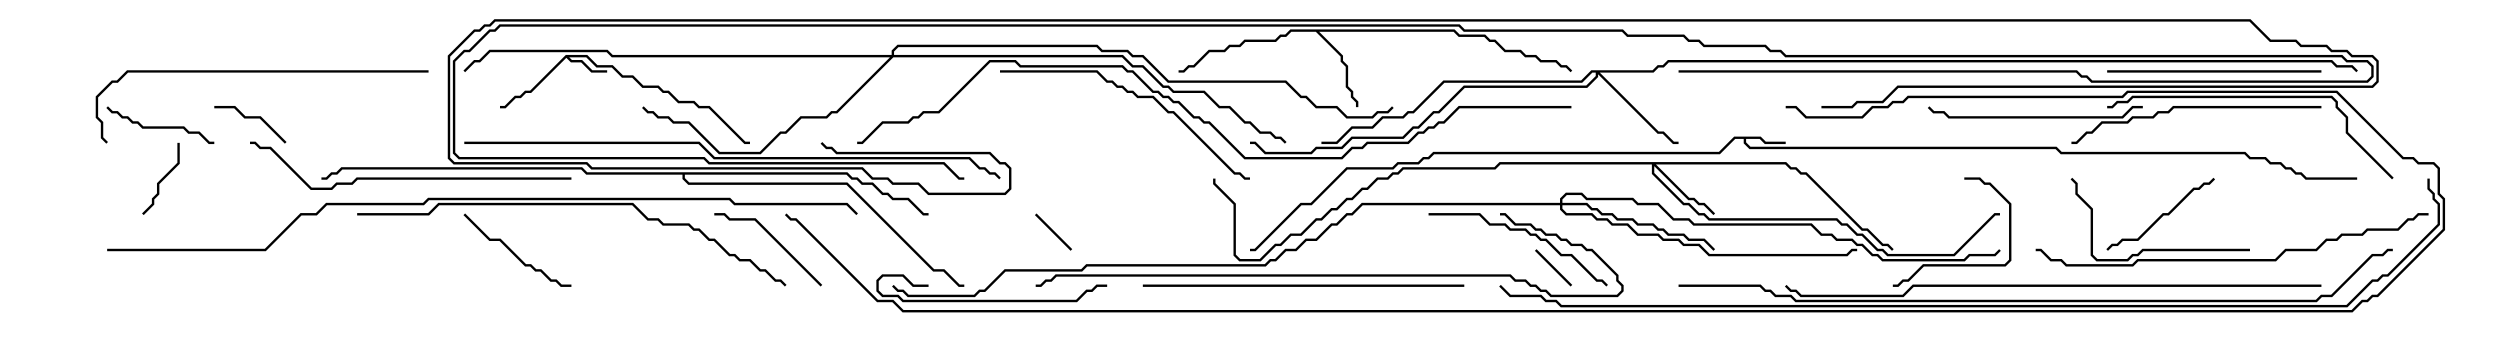 <svg version="1.1" width="105" height="15" xmlns="http://www.w3.org/2000/svg"><path d="M73.949,5.736L74.164,5.95L75,5.95L75,6.05L74.122,6.05L73.908,5.836L73.336,5.836L73.336,5.979L73.521,6.164L86.378,6.164L86.592,6.379L94.306,6.379L94.521,6.593L95.164,6.593L95.378,6.807L95.806,6.807L96.021,7.021L96.235,7.021L96.449,7.236L96.664,7.236L96.878,7.45L99,7.45L99,7.55L96.836,7.55L96.622,7.336L96.408,7.336L96.194,7.121L95.979,7.121L95.765,6.907L95.336,6.907L95.122,6.693L94.479,6.693L94.265,6.479L86.551,6.479L86.336,6.264L73.479,6.264L73.236,6.021L73.236,5.836L72.878,5.836L72.235,6.479L60.235,6.479L60.021,6.693L59.806,6.693L59.592,6.907L58.735,6.907L58.521,7.121L56.592,7.121L55.092,8.621L54.664,8.621L52.735,10.55L52.5,10.55L52.5,10.45L52.694,10.45L54.622,8.521L55.051,8.521L56.551,7.021L58.479,7.021L58.694,6.807L59.551,6.807L59.765,6.593L59.979,6.593L60.194,6.379L72.194,6.379L72.836,5.736z" stroke="none"/><path d="M23.765,2.307L24.664,2.307L25.092,2.736L25.735,2.736L26.164,3.164L26.592,3.164L27.021,3.593L27.664,3.593L27.878,3.807L28.092,3.807L28.521,4.236L29.164,4.236L29.378,4.45L29.806,4.45L31.306,5.95L31.5,5.95L31.5,6.05L31.265,6.05L29.765,4.55L29.336,4.55L29.122,4.336L28.479,4.336L28.051,3.907L27.836,3.907L27.622,3.693L26.979,3.693L26.551,3.264L26.122,3.264L25.694,2.836L25.051,2.836L24.622,2.407L23.906,2.407L24.021,2.521L24.449,2.521L24.878,2.95L25.5,2.95L25.5,3.05L24.836,3.05L24.408,2.621L23.979,2.621L23.786,2.428L22.306,3.907L22.092,3.907L21.878,4.121L21.664,4.121L21.235,4.55L21,4.55L21,4.45L21.194,4.45L21.622,4.021L21.836,4.021L22.051,3.807L22.265,3.807z" stroke="none"/><path d="M61.092,1.236L61.306,1.45L62.378,1.45L62.592,1.664L62.806,1.664L63.235,2.093L63.878,2.093L64.092,2.307L64.521,2.307L64.735,2.521L65.378,2.521L65.592,2.736L65.806,2.736L66.035,2.965L65.965,3.035L65.765,2.836L65.551,2.836L65.336,2.621L64.694,2.621L64.479,2.407L64.051,2.407L63.836,2.193L63.194,2.193L62.765,1.764L62.551,1.764L62.336,1.55L61.265,1.55L61.051,1.336L55.406,1.336L56.407,2.336L56.407,2.551L56.621,2.765L56.621,3.622L56.836,3.836L56.836,4.051L57.05,4.265L57.05,4.5L56.95,4.5L56.95,4.306L56.736,4.092L56.736,3.878L56.521,3.664L56.521,2.806L56.307,2.592L56.307,2.378L55.265,1.336L54.235,1.336L54.021,1.55L53.806,1.55L53.592,1.764L52.306,1.764L52.092,1.979L51.664,1.979L51.449,2.193L50.806,2.193L50.164,2.836L49.949,2.836L49.735,3.05L49.5,3.05L49.5,2.95L49.694,2.95L49.908,2.736L50.122,2.736L50.765,2.093L51.408,2.093L51.622,1.879L52.051,1.879L52.265,1.664L53.551,1.664L53.765,1.45L53.979,1.45L54.194,1.236z" stroke="none"/><path d="M35.592,7.236L35.806,7.45L36.021,7.45L36.235,7.664L36.664,7.664L37.092,8.093L37.306,8.093L37.521,8.307L38.164,8.307L38.806,8.95L39,8.95L39,9.05L38.765,9.05L38.122,8.407L37.479,8.407L37.265,8.193L37.051,8.193L36.622,7.764L36.194,7.764L35.979,7.55L35.765,7.55L35.551,7.336L28.764,7.336L28.764,7.479L28.949,7.664L35.592,7.664L39.235,11.307L39.664,11.307L40.306,11.95L40.5,11.95L40.5,12.05L40.265,12.05L39.622,11.407L39.194,11.407L35.551,7.764L28.908,7.764L28.664,7.521L28.664,7.336L24.622,7.336L24.408,7.121L14.378,7.121L14.164,7.336L13.949,7.336L13.735,7.55L13.5,7.55L13.5,7.45L13.694,7.45L13.908,7.236L14.122,7.236L14.336,7.021L24.449,7.021L24.664,7.236z" stroke="none"/><path d="M75.021,6.807L75.235,7.021L75.449,7.021L75.664,7.236L75.878,7.236L78.235,9.593L78.449,9.593L79.092,10.236L79.306,10.236L79.535,10.465L79.465,10.535L79.265,10.336L79.051,10.336L78.408,9.693L78.194,9.693L75.836,7.336L75.622,7.336L75.408,7.121L75.194,7.121L74.979,6.907L69.549,6.907L70.949,8.307L71.164,8.307L71.378,8.521L71.592,8.521L72.035,8.965L71.965,9.035L71.551,8.621L71.336,8.621L71.122,8.407L70.908,8.407L69.479,6.978L69.479,7.265L70.735,8.521L70.949,8.521L71.378,8.95L71.592,8.95L71.806,9.164L77.164,9.164L77.378,9.379L77.592,9.379L78.021,9.807L78.235,9.807L78.878,10.45L79.092,10.45L79.306,10.664L82.051,10.664L83.765,8.95L84,8.95L84,9.05L83.806,9.05L82.092,10.764L79.265,10.764L79.051,10.55L78.836,10.55L78.194,9.907L77.979,9.907L77.551,9.479L77.336,9.479L77.122,9.264L71.765,9.264L71.551,9.05L71.336,9.05L70.908,8.621L70.694,8.621L69.379,7.306L69.379,6.907L63.021,6.907L62.806,7.121L58.949,7.121L58.735,7.336L58.521,7.336L58.306,7.55L57.878,7.55L57.449,7.979L57.235,7.979L56.806,8.407L56.592,8.407L56.164,8.836L55.949,8.836L55.521,9.264L55.306,9.264L54.664,9.907L54.235,9.907L53.806,10.336L53.592,10.336L52.949,10.979L52.051,10.979L51.807,10.735L51.807,8.592L50.95,7.735L50.95,7.5L51.05,7.5L51.05,7.694L51.907,8.551L51.907,10.694L52.092,10.879L52.908,10.879L53.551,10.236L53.765,10.236L54.194,9.807L54.622,9.807L55.265,9.164L55.479,9.164L55.908,8.736L56.122,8.736L56.551,8.307L56.765,8.307L57.194,7.879L57.408,7.879L57.836,7.45L58.265,7.45L58.479,7.236L58.694,7.236L58.908,7.021L62.765,7.021L62.979,6.807z" stroke="none"/><path d="M69.408,2.95L69.622,2.736L69.836,2.736L70.051,2.521L97.949,2.521L98.164,2.736L98.806,2.736L99.035,2.965L98.965,3.035L98.765,2.836L98.122,2.836L97.908,2.621L70.092,2.621L69.878,2.836L69.664,2.836L69.449,3.05L67.192,3.05L69.664,5.521L69.878,5.521L70.306,5.95L70.5,5.95L70.5,6.05L70.265,6.05L69.836,5.621L69.622,5.621L67.121,3.121L67.121,3.235L66.664,3.693L61.521,3.693L60.449,4.764L60.235,4.764L59.592,5.407L59.378,5.407L58.949,5.836L56.806,5.836L56.378,6.264L55.306,6.264L55.092,6.479L53.122,6.479L52.694,6.05L52.5,6.05L52.5,5.95L52.735,5.95L53.164,6.379L55.051,6.379L55.265,6.164L56.336,6.164L56.765,5.736L58.908,5.736L59.336,5.307L59.551,5.307L60.194,4.664L60.408,4.664L61.479,3.593L66.622,3.593L67.021,3.194L67.021,3.05L66.878,3.05L66.449,3.479L60.664,3.479L59.378,4.764L59.164,4.764L58.949,4.979L58.092,4.979L57.664,5.407L56.806,5.407L56.164,6.05L55.5,6.05L55.5,5.95L56.122,5.95L56.765,5.307L57.622,5.307L58.051,4.879L58.908,4.879L59.122,4.664L59.336,4.664L60.622,3.379L66.408,3.379L66.836,2.95z" stroke="none"/><path d="M65.521,8.521L65.521,8.336L65.765,8.093L66.449,8.093L66.664,8.307L68.592,8.307L68.806,8.521L69.664,8.521L70.306,9.164L70.949,9.164L71.164,9.379L76.092,9.379L76.521,9.807L76.949,9.807L77.164,10.021L77.806,10.021L78.021,10.236L78.235,10.236L78.664,10.664L78.878,10.664L79.092,10.879L82.479,10.879L82.694,10.664L83.765,10.664L83.965,10.465L84.035,10.535L83.806,10.764L82.735,10.764L82.521,10.979L79.051,10.979L78.836,10.764L78.622,10.764L78.194,10.336L77.979,10.336L77.765,10.121L77.122,10.121L76.908,9.907L76.479,9.907L76.051,9.479L71.122,9.479L70.908,9.264L70.265,9.264L69.622,8.621L68.765,8.621L68.551,8.407L66.622,8.407L66.408,8.193L65.806,8.193L65.621,8.378L65.621,8.521L66.664,8.521L66.878,8.736L67.092,8.736L67.306,8.95L67.735,8.95L67.949,9.164L68.592,9.164L68.806,9.379L69.449,9.379L69.664,9.593L69.878,9.593L70.092,9.807L70.735,9.807L70.949,10.021L71.592,10.021L72.035,10.465L71.965,10.535L71.551,10.121L70.908,10.121L70.694,9.907L70.051,9.907L69.836,9.693L69.622,9.693L69.408,9.479L68.765,9.479L68.551,9.264L67.908,9.264L67.694,9.05L67.265,9.05L67.051,8.836L66.836,8.836L66.622,8.621L65.621,8.621L65.621,8.765L65.806,8.95L66.878,8.95L67.092,9.164L67.521,9.164L67.735,9.379L68.378,9.379L68.806,9.807L69.664,9.807L69.878,10.021L70.521,10.021L70.735,10.236L71.378,10.236L71.806,10.664L77.551,10.664L77.765,10.45L78,10.45L78,10.55L77.806,10.55L77.592,10.764L71.765,10.764L71.336,10.336L70.694,10.336L70.479,10.121L69.836,10.121L69.622,9.907L68.765,9.907L68.336,9.479L67.694,9.479L67.479,9.264L67.051,9.264L66.836,9.05L65.765,9.05L65.521,8.806L65.521,8.621L57.235,8.621L56.806,9.05L56.592,9.05L56.164,9.479L55.949,9.479L55.306,10.121L54.878,10.121L54.449,10.55L54.021,10.55L53.592,10.979L53.378,10.979L53.164,11.193L45.664,11.193L45.449,11.407L42.235,11.407L41.378,12.264L41.164,12.264L40.949,12.479L38.122,12.479L37.908,12.264L37.694,12.264L37.465,12.035L37.535,11.965L37.735,12.164L37.949,12.164L38.164,12.379L40.908,12.379L41.122,12.164L41.336,12.164L42.194,11.307L45.408,11.307L45.622,11.093L53.122,11.093L53.336,10.879L53.551,10.879L53.979,10.45L54.408,10.45L54.836,10.021L55.265,10.021L55.908,9.379L56.122,9.379L56.551,8.95L56.765,8.95L57.194,8.521z" stroke="none"/><path d="M37.45,2.307L37.45,2.122L37.694,1.879L46.092,1.879L46.306,2.093L47.378,2.093L47.592,2.307L48.021,2.307L49.092,3.379L54.021,3.379L54.664,4.021L54.878,4.021L55.306,4.45L56.164,4.45L56.592,4.879L57.622,4.879L57.836,4.664L58.265,4.664L58.465,4.465L58.535,4.535L58.306,4.764L57.878,4.764L57.664,4.979L56.551,4.979L56.122,4.55L55.265,4.55L54.836,4.121L54.622,4.121L53.979,3.479L49.051,3.479L47.979,2.407L47.551,2.407L47.336,2.193L46.265,2.193L46.051,1.979L37.735,1.979L37.55,2.164L37.55,2.307L47.164,2.307L47.592,2.736L48.021,2.736L48.878,3.593L49.092,3.593L49.306,3.807L50.592,3.807L51.235,4.45L51.664,4.45L52.306,5.093L52.521,5.093L52.949,5.521L53.378,5.521L53.592,5.736L53.806,5.736L54.035,5.965L53.965,6.035L53.765,5.836L53.551,5.836L53.336,5.621L52.908,5.621L52.479,5.193L52.265,5.193L51.622,4.55L51.194,4.55L50.551,3.907L49.265,3.907L49.051,3.693L48.836,3.693L47.979,2.836L47.551,2.836L47.122,2.407L37.521,2.407L35.164,4.764L34.949,4.764L34.735,4.979L33.664,4.979L33.021,5.621L32.806,5.621L31.949,6.479L30.194,6.479L28.908,5.193L28.265,5.193L28.051,4.979L27.622,4.979L27.408,4.764L27.194,4.764L26.965,4.535L27.035,4.465L27.235,4.664L27.449,4.664L27.664,4.879L28.092,4.879L28.306,5.093L28.949,5.093L30.235,6.379L31.908,6.379L32.765,5.521L32.979,5.521L33.622,4.879L34.694,4.879L34.908,4.664L35.122,4.664L37.379,2.407L25.694,2.407L25.479,2.193L20.592,2.193L20.164,2.621L19.949,2.621L19.535,3.035L19.465,2.965L19.908,2.521L20.122,2.521L20.551,2.093L25.521,2.093L25.735,2.307z" stroke="none"/><path d="M64.465,10.535L64.535,10.465L66.035,11.965L65.965,12.035z" stroke="none"/><path d="M45.035,10.465L44.965,10.535L43.465,9.035L43.535,8.965z" stroke="none"/><path d="M7.45,6L7.55,6L7.55,6.878L6.693,7.735L6.693,8.164L6.479,8.378L6.479,8.592L6.035,9.035L5.965,8.965L6.379,8.551L6.379,8.336L6.593,8.122L6.593,7.694L7.45,6.836z" stroke="none"/><path d="M12.035,5.965L11.965,6.035L10.908,4.979L10.265,4.979L9.836,4.55L9,4.55L9,4.45L9.878,4.45L10.306,4.879L10.949,4.879z" stroke="none"/><path d="M4.465,4.535L4.535,4.465L4.735,4.664L4.949,4.664L5.164,4.879L5.378,4.879L5.592,5.093L5.806,5.093L6.021,5.307L7.735,5.307L7.949,5.521L8.378,5.521L8.806,5.95L9,5.95L9,6.05L8.765,6.05L8.336,5.621L7.908,5.621L7.694,5.407L5.979,5.407L5.765,5.193L5.551,5.193L5.336,4.979L5.122,4.979L4.908,4.764L4.694,4.764z" stroke="none"/><path d="M92.965,7.465L93.035,7.535L92.806,7.764L92.592,7.764L92.378,7.979L92.164,7.979L91.092,9.05L90.878,9.05L89.806,10.121L89.164,10.121L88.949,10.336L88.735,10.336L88.535,10.535L88.465,10.465L88.694,10.236L88.908,10.236L89.122,10.021L89.765,10.021L90.836,8.95L91.051,8.95L92.122,7.879L92.336,7.879L92.551,7.664L92.765,7.664z" stroke="none"/><path d="M34.535,11.965L34.465,12.035L31.694,9.264L30.622,9.264L30.408,9.05L30,9.05L30,8.95L30.449,8.95L30.664,9.164L31.735,9.164z" stroke="none"/><path d="M82.5,7.55L82.5,7.45L83.164,7.45L83.378,7.664L83.592,7.664L84.479,8.551L84.479,10.949L84.235,11.193L80.806,11.193L80.164,11.836L79.949,11.836L79.735,12.05L79.5,12.05L79.5,11.95L79.694,11.95L79.908,11.736L80.122,11.736L80.765,11.093L84.194,11.093L84.379,10.908L84.379,8.592L83.551,7.764L83.336,7.764L83.122,7.55z" stroke="none"/><path d="M24,11.95L24,12.05L23.551,12.05L23.336,11.836L23.122,11.836L22.694,11.407L22.479,11.407L22.265,11.193L22.051,11.193L20.979,10.121L20.551,10.121L19.465,9.035L19.535,8.965L20.592,10.021L21.021,10.021L22.092,11.093L22.306,11.093L22.521,11.307L22.735,11.307L23.164,11.736L23.378,11.736L23.592,11.95z" stroke="none"/><path d="M39,11.95L39,12.05L38.336,12.05L37.908,11.621L37.092,11.621L36.907,11.806L36.907,12.194L37.092,12.379L37.735,12.379L37.949,12.593L45.194,12.593L45.622,12.164L45.836,12.164L46.051,11.95L46.5,11.95L46.5,12.05L46.092,12.05L45.878,12.264L45.664,12.264L45.235,12.693L37.908,12.693L37.694,12.479L37.051,12.479L36.807,12.235L36.807,11.765L37.051,11.521L37.949,11.521L38.378,11.95z" stroke="none"/><path d="M94.5,10.45L94.5,10.55L90.021,10.55L89.806,10.764L89.592,10.764L89.378,10.979L88.051,10.979L87.807,10.735L87.807,8.806L87.164,8.164L87.164,7.735L86.965,7.535L87.035,7.465L87.264,7.694L87.264,8.122L87.907,8.765L87.907,10.694L88.092,10.879L89.336,10.879L89.551,10.664L89.765,10.664L89.979,10.45z" stroke="none"/><path d="M60,9.05L60,8.95L62.164,8.95L62.592,9.379L63.235,9.379L63.449,9.593L64.092,9.593L64.306,9.807L64.521,9.807L64.735,10.021L64.949,10.021L65.592,10.664L66.021,10.664L67.092,11.736L67.306,11.736L67.535,11.965L67.465,12.035L67.265,11.836L67.051,11.836L65.979,10.764L65.551,10.764L64.908,10.121L64.694,10.121L64.479,9.907L64.265,9.907L64.051,9.693L63.408,9.693L63.194,9.479L62.551,9.479L62.122,9.05z" stroke="none"/><path d="M88.5,3.05L88.5,2.95L97.5,2.95L97.5,3.05z" stroke="none"/><path d="M90,4.45L90,4.55L89.592,4.55L89.164,4.979L81.836,4.979L81.622,4.764L81.194,4.764L80.965,4.535L81.035,4.465L81.235,4.664L81.664,4.664L81.878,4.879L89.122,4.879L89.551,4.45z" stroke="none"/><path d="M97.5,4.45L97.5,4.55L91.306,4.55L91.092,4.764L90.664,4.764L90.449,4.979L89.592,4.979L89.378,5.193L88.306,5.193L87.878,5.621L87.664,5.621L87.235,6.05L87,6.05L87,5.95L87.194,5.95L87.622,5.521L87.836,5.521L88.265,5.093L89.336,5.093L89.551,4.879L90.408,4.879L90.622,4.664L91.051,4.664L91.265,4.45z" stroke="none"/><path d="M42,3.05L42,2.95L46.092,2.95L46.521,3.379L46.735,3.379L46.949,3.593L47.164,3.593L47.378,3.807L47.592,3.807L47.806,4.021L48.449,4.021L49.092,4.664L49.306,4.664L51.878,7.236L52.092,7.236L52.306,7.45L52.5,7.45L52.5,7.55L52.265,7.55L52.051,7.336L51.836,7.336L49.265,4.764L49.051,4.764L48.408,4.121L47.765,4.121L47.551,3.907L47.336,3.907L47.122,3.693L46.908,3.693L46.694,3.479L46.479,3.479L46.051,3.05z" stroke="none"/><path d="M100.535,7.465L100.465,7.535L98.521,5.592L98.521,4.949L98.093,4.521L98.093,4.306L97.908,4.121L89.592,4.121L89.378,4.336L88.949,4.336L88.735,4.55L88.5,4.55L88.5,4.45L88.694,4.45L88.908,4.236L89.336,4.236L89.551,4.021L97.949,4.021L98.193,4.265L98.193,4.479L98.621,4.908L98.621,5.551z" stroke="none"/><path d="M48,12.05L48,11.95L61.5,11.95L61.5,12.05z" stroke="none"/><path d="M24,7.45L24,7.55L15.021,7.55L14.806,7.764L14.164,7.764L13.949,7.979L13.051,7.979L11.336,6.264L10.908,6.264L10.694,6.05L10.5,6.05L10.5,5.95L10.735,5.95L10.949,6.164L11.378,6.164L13.092,7.879L13.908,7.879L14.122,7.664L14.765,7.664L14.979,7.45z" stroke="none"/><path d="M18,2.95L18,3.05L5.378,3.05L4.949,3.479L4.735,3.479L4.121,4.092L4.121,4.908L4.336,5.122L4.336,5.765L4.535,5.965L4.465,6.035L4.236,5.806L4.236,5.164L4.021,4.949L4.021,4.051L4.694,3.379L4.908,3.379L5.336,2.95z" stroke="none"/><path d="M102,8.95L102,9.05L101.592,9.05L101.378,9.264L101.164,9.264L100.735,9.693L99.449,9.693L99.235,9.907L98.378,9.907L98.164,10.121L97.735,10.121L97.306,10.55L96.021,10.55L95.592,10.979L89.806,10.979L89.592,11.193L86.765,11.193L86.551,10.979L86.122,10.979L85.694,10.55L85.5,10.55L85.5,10.45L85.735,10.45L86.164,10.879L86.592,10.879L86.806,11.093L89.551,11.093L89.765,10.879L95.551,10.879L95.979,10.45L97.265,10.45L97.694,10.021L98.122,10.021L98.336,9.807L99.194,9.807L99.408,9.593L100.694,9.593L101.122,9.164L101.336,9.164L101.551,8.95z" stroke="none"/><path d="M15,9.05L15,8.95L17.979,8.95L18.408,8.521L26.592,8.521L27.235,9.164L27.664,9.164L27.878,9.379L28.949,9.379L29.164,9.593L29.378,9.593L29.806,10.021L30.021,10.021L30.664,10.664L30.878,10.664L31.092,10.879L31.521,10.879L31.949,11.307L32.164,11.307L32.592,11.736L32.806,11.736L33.035,11.965L32.965,12.035L32.765,11.836L32.551,11.836L32.122,11.407L31.908,11.407L31.479,10.979L31.051,10.979L30.836,10.764L30.622,10.764L29.979,10.121L29.765,10.121L29.336,9.693L29.122,9.693L28.908,9.479L27.836,9.479L27.622,9.264L27.194,9.264L26.551,8.621L18.449,8.621L18.021,9.05z" stroke="none"/><path d="M43.5,12.05L43.5,11.95L43.694,11.95L43.908,11.736L44.122,11.736L44.336,11.521L63.449,11.521L63.664,11.736L64.092,11.736L64.306,11.95L64.521,11.95L64.735,12.164L64.949,12.164L65.164,12.379L67.908,12.379L68.093,12.194L68.093,12.021L67.879,11.806L67.879,11.592L66.836,10.55L66.622,10.55L66.408,10.336L65.979,10.336L65.765,10.121L65.551,10.121L65.336,9.907L64.908,9.907L64.694,9.693L64.479,9.693L64.265,9.479L63.622,9.479L63.194,9.05L63,9.05L63,8.95L63.235,8.95L63.664,9.379L64.306,9.379L64.521,9.593L64.735,9.593L64.949,9.807L65.378,9.807L65.592,10.021L65.806,10.021L66.021,10.236L66.449,10.236L66.664,10.45L66.878,10.45L67.979,11.551L67.979,11.765L68.193,11.979L68.193,12.235L67.949,12.479L65.122,12.479L64.908,12.264L64.694,12.264L64.479,12.05L64.265,12.05L64.051,11.836L63.622,11.836L63.408,11.621L44.378,11.621L44.164,11.836L43.949,11.836L43.735,12.05z" stroke="none"/><path d="M97.5,11.95L97.5,12.05L80.378,12.05L79.949,12.479L75.622,12.479L75.408,12.264L75.194,12.264L74.965,12.035L75.035,11.965L75.235,12.164L75.449,12.164L75.664,12.379L79.908,12.379L80.336,11.95z" stroke="none"/><path d="M19.5,6.05L19.5,5.95L29.378,5.95L30.021,6.593L40.735,6.593L41.164,7.021L41.378,7.021L41.592,7.236L41.806,7.236L42.035,7.465L41.965,7.535L41.765,7.336L41.551,7.336L41.336,7.121L41.122,7.121L40.694,6.693L29.979,6.693L29.336,6.05z" stroke="none"/><path d="M66,4.45L66,4.55L61.306,4.55L60.664,5.193L60.449,5.193L60.235,5.407L60.021,5.407L59.806,5.621L59.592,5.621L59.164,6.05L57.449,6.05L57.235,6.264L56.806,6.264L56.378,6.693L52.265,6.693L50.765,5.193L50.551,5.193L50.336,4.979L50.122,4.979L49.479,4.336L49.265,4.336L49.051,4.121L48.836,4.121L48.622,3.907L48.408,3.907L47.551,3.05L47.336,3.05L47.122,2.836L42.836,2.836L42.622,2.621L41.592,2.621L39.449,4.764L38.806,4.764L38.592,4.979L38.378,4.979L38.164,5.193L37.092,5.193L36.235,6.05L36,6.05L36,5.95L36.194,5.95L37.051,5.093L38.122,5.093L38.336,4.879L38.551,4.879L38.765,4.664L39.408,4.664L41.551,2.521L42.664,2.521L42.878,2.736L47.164,2.736L47.378,2.95L47.592,2.95L48.449,3.807L48.664,3.807L48.878,4.021L49.092,4.021L49.306,4.236L49.521,4.236L50.164,4.879L50.378,4.879L50.592,5.093L50.806,5.093L52.306,6.593L56.336,6.593L56.765,6.164L57.194,6.164L57.408,5.95L59.122,5.95L59.551,5.521L59.765,5.521L59.979,5.307L60.194,5.307L60.408,5.093L60.622,5.093L61.265,4.45z" stroke="none"/><path d="M70.5,12.05L70.5,11.95L73.949,11.95L74.164,12.164L74.378,12.164L74.592,12.379L75.235,12.379L75.449,12.593L97.265,12.593L97.479,12.379L97.908,12.379L99.622,10.664L100.051,10.664L100.265,10.45L100.5,10.45L100.5,10.55L100.306,10.55L100.092,10.764L99.664,10.764L97.949,12.479L97.521,12.479L97.306,12.693L75.408,12.693L75.194,12.479L74.551,12.479L74.336,12.264L74.122,12.264L73.908,12.05z" stroke="none"/><path d="M70.5,3.05L70.5,2.95L87.235,2.95L87.449,3.164L87.664,3.164L87.878,3.379L99.408,3.379L99.593,3.194L99.593,2.806L99.408,2.621L98.551,2.621L98.336,2.407L74.979,2.407L74.765,2.193L74.336,2.193L74.122,1.979L71.551,1.979L71.336,1.764L70.908,1.764L70.694,1.55L68.336,1.55L68.122,1.336L61.479,1.336L61.265,1.121L21.021,1.121L20.806,1.336L20.592,1.336L19.735,2.193L19.521,2.193L19.121,2.592L19.121,6.408L19.306,6.593L29.592,6.593L29.806,6.807L39.664,6.807L40.306,7.45L40.5,7.45L40.5,7.55L40.265,7.55L39.622,6.907L29.765,6.907L29.551,6.693L19.265,6.693L19.021,6.449L19.021,2.551L19.479,2.093L19.694,2.093L20.551,1.236L20.765,1.236L20.979,1.021L61.306,1.021L61.521,1.236L68.164,1.236L68.378,1.45L70.735,1.45L70.949,1.664L71.378,1.664L71.592,1.879L74.164,1.879L74.378,2.093L74.806,2.093L75.021,2.307L98.378,2.307L98.592,2.521L99.449,2.521L99.693,2.765L99.693,3.235L99.449,3.479L87.836,3.479L87.622,3.264L87.408,3.264L87.194,3.05z" stroke="none"/><path d="M4.5,10.55L4.5,10.45L11.122,10.45L12.622,8.95L13.265,8.95L13.694,8.521L17.765,8.521L17.979,8.307L30.664,8.307L30.878,8.521L35.592,8.521L36.035,8.965L35.965,9.035L35.551,8.621L30.836,8.621L30.622,8.407L18.021,8.407L17.806,8.621L13.735,8.621L13.306,9.05L12.664,9.05L11.164,10.55z" stroke="none"/><path d="M101.95,7.5L102.05,7.5L102.05,7.908L102.264,8.122L102.264,8.336L102.479,8.551L102.479,9.449L100.306,11.621L100.092,11.621L99.878,11.836L99.664,11.836L98.592,12.907L65.551,12.907L65.336,12.693L64.908,12.693L64.694,12.479L63.408,12.479L62.965,12.035L63.035,11.965L63.449,12.379L64.735,12.379L64.949,12.593L65.378,12.593L65.592,12.807L98.551,12.807L99.622,11.736L99.836,11.736L100.051,11.521L100.265,11.521L102.379,9.408L102.379,8.592L102.164,8.378L102.164,8.164L101.95,7.949z" stroke="none"/><path d="M34.465,6.035L34.535,5.965L34.735,6.164L34.949,6.164L35.164,6.379L41.592,6.379L42.021,6.807L42.235,6.807L42.479,7.051L42.479,7.949L42.235,8.193L38.979,8.193L38.551,7.764L37.479,7.764L37.265,7.55L36.622,7.55L36.194,7.121L24.836,7.121L24.622,6.907L19.051,6.907L18.807,6.664L18.807,2.336L19.908,1.236L20.122,1.236L20.336,1.021L20.551,1.021L20.765,0.807L94.521,0.807L95.378,1.664L96.449,1.664L96.664,1.879L97.735,1.879L97.949,2.093L98.592,2.093L98.806,2.307L99.664,2.307L99.907,2.551L99.907,3.449L99.664,3.693L79.735,3.693L79.092,4.336L78.021,4.336L77.806,4.55L76.5,4.55L76.5,4.45L77.765,4.45L77.979,4.236L79.051,4.236L79.694,3.593L99.622,3.593L99.807,3.408L99.807,2.592L99.622,2.407L98.765,2.407L98.551,2.193L97.908,2.193L97.694,1.979L96.622,1.979L96.408,1.764L95.336,1.764L94.479,0.907L20.806,0.907L20.592,1.121L20.378,1.121L20.164,1.336L19.949,1.336L18.907,2.378L18.907,6.622L19.092,6.807L24.664,6.807L24.878,7.021L36.235,7.021L36.664,7.45L37.306,7.45L37.521,7.664L38.592,7.664L39.021,8.093L42.194,8.093L42.379,7.908L42.379,7.092L42.194,6.907L41.979,6.907L41.551,6.479L35.122,6.479L34.908,6.264L34.694,6.264z" stroke="none"/><path d="M75,4.55L75,4.45L75.449,4.45L75.878,4.879L78.194,4.879L78.622,4.45L79.265,4.45L79.479,4.236L79.908,4.236L80.122,4.021L89.122,4.021L89.336,3.807L98.164,3.807L100.949,6.593L101.378,6.593L101.592,6.807L102.235,6.807L102.479,7.051L102.479,8.122L102.693,8.336L102.693,9.664L99.878,12.479L99.664,12.479L99.449,12.693L99.235,12.693L98.806,13.121L37.908,13.121L37.479,12.693L36.836,12.693L33.408,9.264L33.194,9.264L32.965,9.035L33.035,8.965L33.235,9.164L33.449,9.164L36.878,12.593L37.521,12.593L37.949,13.021L98.765,13.021L99.194,12.593L99.408,12.593L99.622,12.379L99.836,12.379L102.593,9.622L102.593,8.378L102.379,8.164L102.379,7.092L102.194,6.907L101.551,6.907L101.336,6.693L100.908,6.693L98.122,3.907L89.378,3.907L89.164,4.121L80.164,4.121L79.949,4.336L79.521,4.336L79.306,4.55L78.664,4.55L78.235,4.979L75.836,4.979L75.408,4.55z" stroke="none"/></svg>
